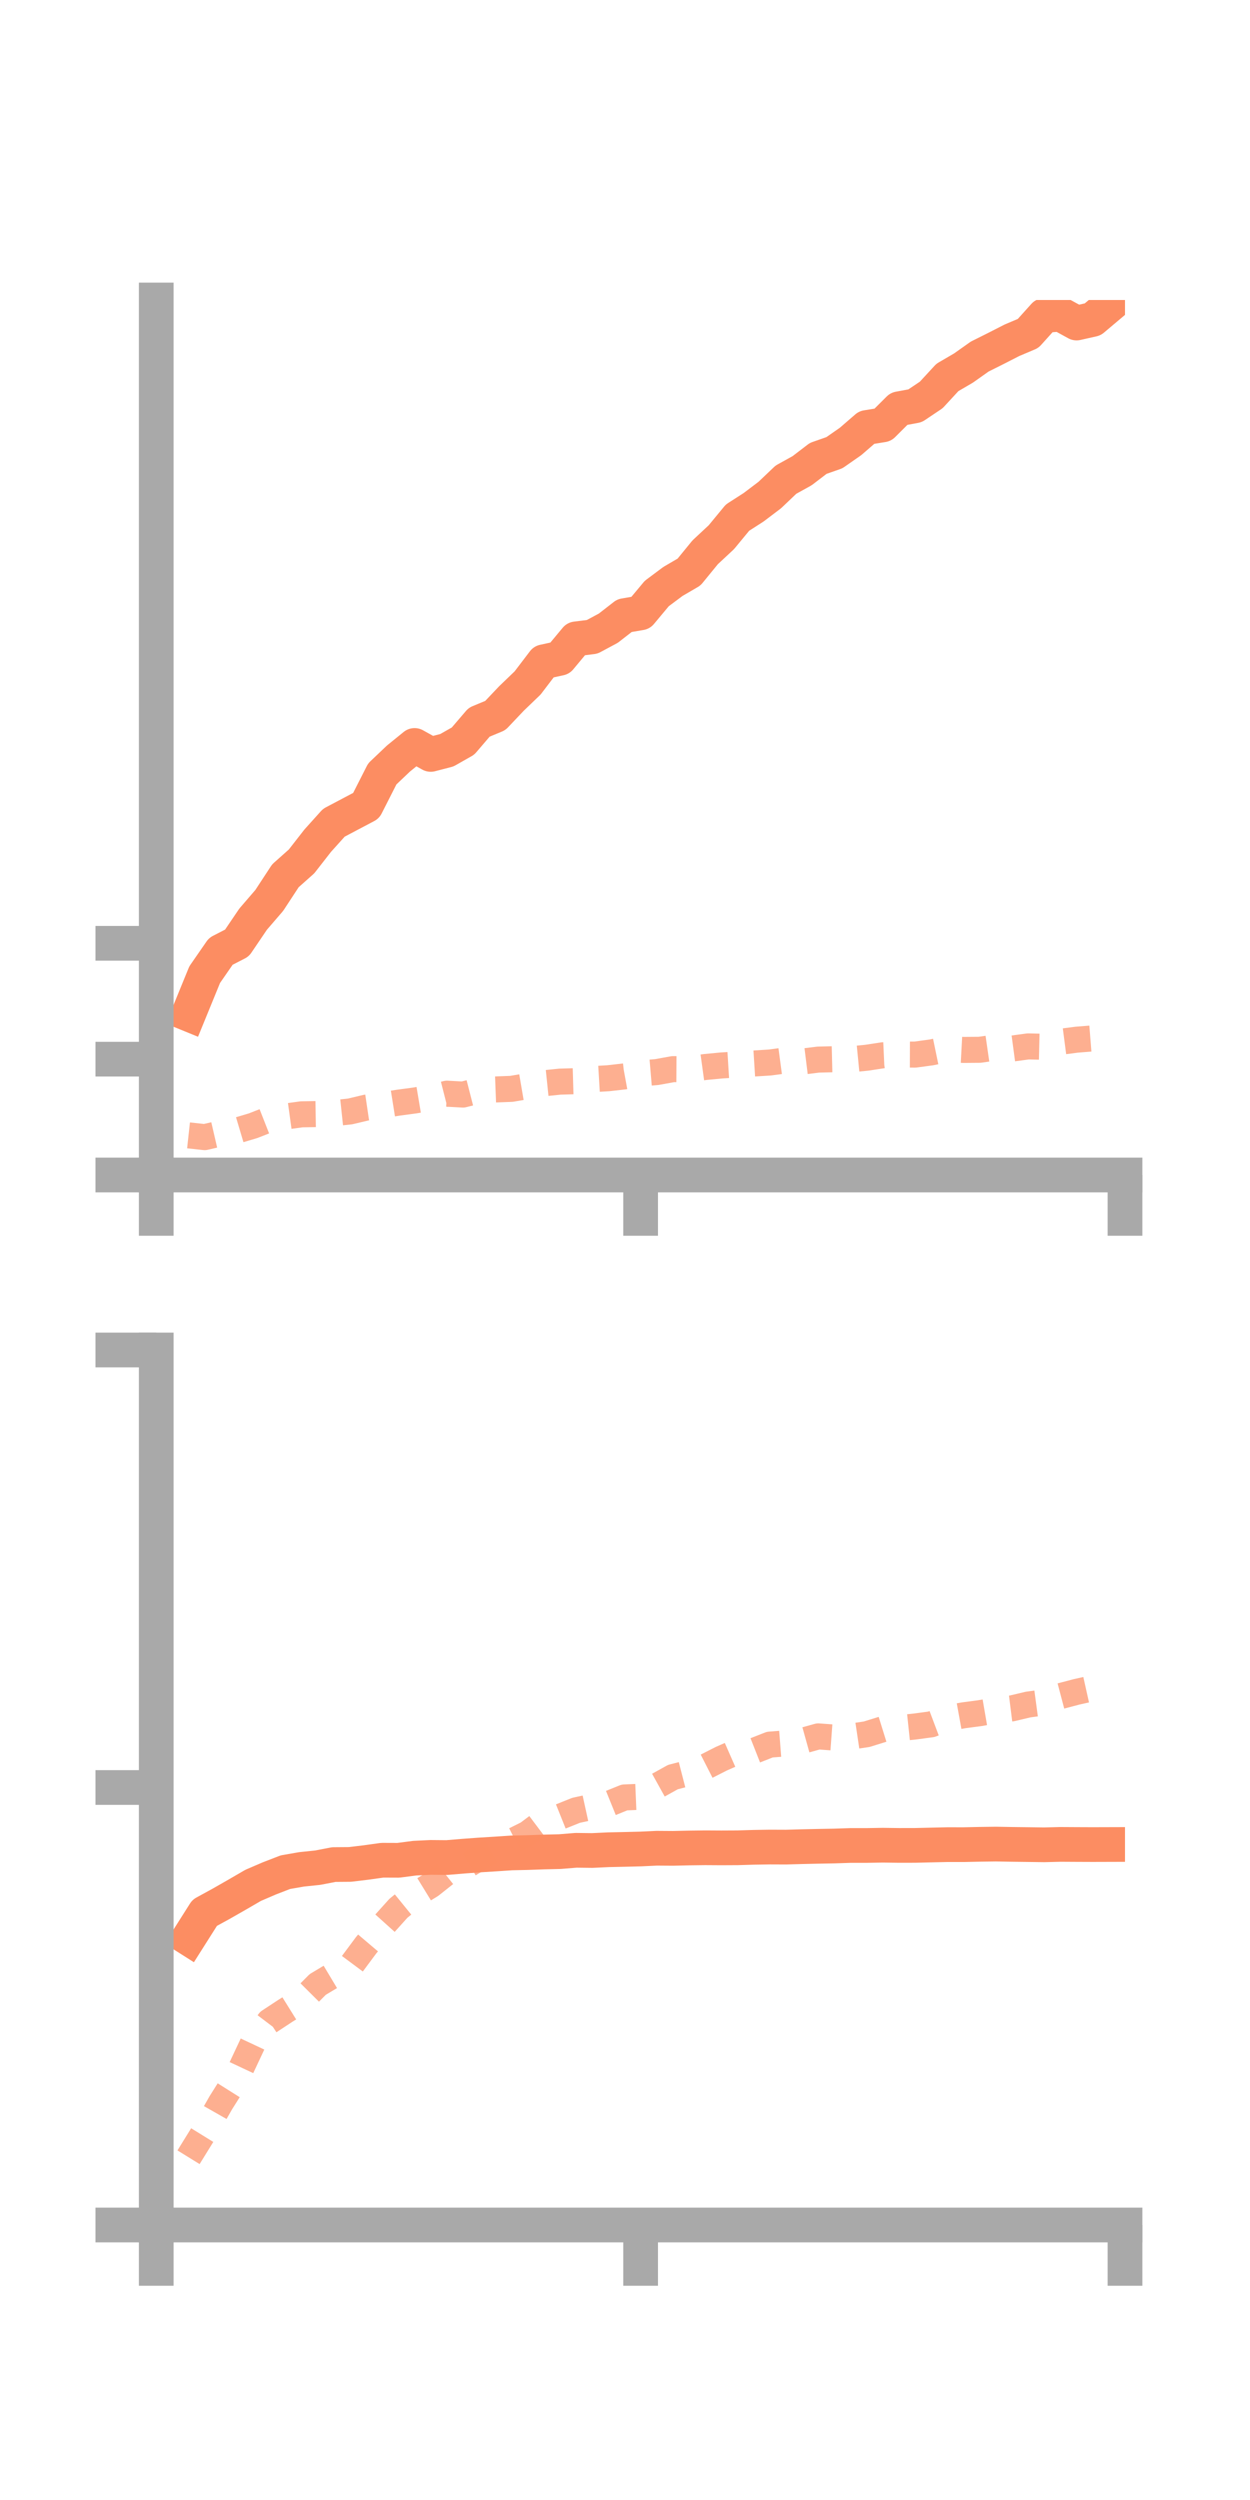 <?xml version="1.0" encoding="utf-8" standalone="no"?>
<!DOCTYPE svg PUBLIC "-//W3C//DTD SVG 1.1//EN"
  "http://www.w3.org/Graphics/SVG/1.1/DTD/svg11.dtd">
<!-- Created with matplotlib (https://matplotlib.org/) -->
<svg height="144pt" version="1.1" viewBox="0 0 72 144" width="72pt" xmlns="http://www.w3.org/2000/svg" xmlns:xlink="http://www.w3.org/1999/xlink">
 <defs>
  <style type="text/css">*{stroke-linecap:butt;stroke-linejoin:round;}</style>
 </defs>
 <g id="figure_1">
  <g id="patch_1">
   <path d="M 0 144 
L 72 144 
L 72 0 
L 0 0 
z
" style="fill:none;"/>
  </g>
  <g id="axes_1">
   <g id="patch_2">
    <path d="M 9 67.68 
L 64.8 67.68 
L 64.8 17.28 
L 9 17.28 
z
" style="fill:none;"/>
   </g>
   <g id="matplotlib.axis_1">
    <g id="xtick_1">
     <g id="line2d_1">
      <defs>
       <path d="M 0 0 
L 0 3.5 
" id="m343427544b" style="stroke:#a9a9a9;stroke-width:2;"/>
      </defs>
      <g>
       <use style="fill:#a9a9a9;stroke:#a9a9a9;stroke-width:2;" x="9" xlink:href="#m343427544b" y="67.68"/>
      </g>
     </g>
    </g>
    <g id="xtick_2">
     <g id="line2d_2">
      <g>
       <use style="fill:#a9a9a9;stroke:#a9a9a9;stroke-width:2;" x="36.9" xlink:href="#m343427544b" y="67.68"/>
      </g>
     </g>
    </g>
    <g id="xtick_3">
     <g id="line2d_3">
      <g>
       <use style="fill:#a9a9a9;stroke:#a9a9a9;stroke-width:2;" x="64.8" xlink:href="#m343427544b" y="67.68"/>
      </g>
     </g>
    </g>
   </g>
   <g id="matplotlib.axis_2">
    <g id="ytick_1">
     <g id="line2d_4">
      <defs>
       <path d="M 0 0 
L -3.5 0 
" id="mdf13594f7b" style="stroke:#a9a9a9;stroke-width:2;"/>
      </defs>
      <g>
       <use style="fill:#a9a9a9;stroke:#a9a9a9;stroke-width:2;" x="9" xlink:href="#mdf13594f7b" y="67.68"/>
      </g>
     </g>
    </g>
    <g id="ytick_2">
     <g id="line2d_5">
      <g>
       <use style="fill:#a9a9a9;stroke:#a9a9a9;stroke-width:2;" x="9" xlink:href="#mdf13594f7b" y="61.007"/>
      </g>
     </g>
    </g>
    <g id="ytick_3">
     <g id="line2d_6">
      <g>
       <use style="fill:#a9a9a9;stroke:#a9a9a9;stroke-width:2;" x="9" xlink:href="#mdf13594f7b" y="54.334"/>
      </g>
     </g>
    </g>
   </g>
   <g id="line2d_7">
    <path clip-path="url(#p43540d8e89)" d="M 10.86 58.414 
L 11.79 56.14 
L 12.72 54.796 
L 13.65 54.317 
L 14.58 52.944 
L 15.51 51.864 
L 16.44 50.445 
L 17.37 49.617 
L 18.3 48.424 
L 19.23 47.391 
L 20.16 46.899 
L 21.09 46.408 
L 22.02 44.577 
L 22.95 43.693 
L 23.88 42.938 
L 24.81 43.455 
L 25.74 43.214 
L 26.67 42.686 
L 27.6 41.6 
L 28.53 41.214 
L 29.46 40.233 
L 30.39 39.339 
L 31.32 38.118 
L 32.25 37.916 
L 33.18 36.798 
L 34.11 36.682 
L 35.04 36.183 
L 35.97 35.46 
L 36.9 35.301 
L 37.83 34.187 
L 38.76 33.492 
L 39.69 32.949 
L 40.62 31.81 
L 41.55 30.944 
L 42.48 29.816 
L 43.41 29.218 
L 44.34 28.514 
L 45.27 27.629 
L 46.2 27.114 
L 47.13 26.403 
L 48.06 26.077 
L 48.99 25.429 
L 49.92 24.624 
L 50.85 24.473 
L 51.78 23.546 
L 52.71 23.373 
L 53.64 22.749 
L 54.57 21.741 
L 55.5 21.198 
L 56.43 20.539 
L 57.36 20.074 
L 58.29 19.599 
L 59.22 19.205 
L 60.15 18.172 
L 61.08 18.097 
L 62.01 18.607 
L 62.94 18.398 
L 63.87 17.614 
" style="fill:none;stroke:#fc8d62;stroke-linecap:square;stroke-width:2;"/>
   </g>
   <g id="line2d_8">
    <path clip-path="url(#p43540d8e89)" d="M 10.86 65.397 
L 11.79 65.499 
L 12.72 65.284 
L 13.65 65.118 
L 14.58 64.841 
L 15.51 64.476 
L 16.44 64.313 
L 17.37 64.185 
L 18.3 64.17 
L 19.23 64.119 
L 20.16 64.02 
L 21.09 63.799 
L 22.02 63.661 
L 22.95 63.513 
L 23.88 63.389 
L 24.81 63.233 
L 25.74 62.996 
L 26.67 63.047 
L 27.6 62.809 
L 28.53 62.753 
L 29.46 62.718 
L 30.39 62.559 
L 31.32 62.398 
L 32.25 62.302 
L 33.18 62.275 
L 34.11 62.161 
L 35.04 62.106 
L 35.97 62.001 
L 36.9 61.83 
L 37.83 61.751 
L 38.76 61.583 
L 39.69 61.588 
L 40.62 61.46 
L 41.55 61.371 
L 42.48 61.314 
L 43.41 61.259 
L 44.34 61.201 
L 45.27 61.077 
L 46.2 61.148 
L 47.13 61.033 
L 48.06 61.01 
L 48.99 61.017 
L 49.92 60.926 
L 50.85 60.784 
L 51.78 60.742 
L 52.71 60.745 
L 53.64 60.619 
L 54.57 60.427 
L 55.5 60.476 
L 56.43 60.468 
L 57.36 60.334 
L 58.29 60.398 
L 59.22 60.273 
L 60.15 60.295 
L 61.08 60.007 
L 62.01 59.886 
L 62.94 59.812 
L 63.87 59.829 
" style="fill:none;stroke:#fc8d62;stroke-dasharray:1.5,1.5;stroke-dashoffset:0;stroke-opacity:0.7;stroke-width:1.5;"/>
   </g>
   <g id="patch_3">
    <path d="M 9 67.68 
L 9 17.28 
" style="fill:none;stroke:#a9a9a9;stroke-linecap:square;stroke-linejoin:miter;stroke-width:2;"/>
   </g>
   <g id="patch_4">
    <path d="M 64.8 67.68 
L 64.8 17.28 
" style="fill:none;"/>
   </g>
   <g id="patch_5">
    <path d="M 9 67.68 
L 64.8 67.68 
" style="fill:none;stroke:#a9a9a9;stroke-linecap:square;stroke-linejoin:miter;stroke-width:2;"/>
   </g>
   <g id="patch_6">
    <path d="M 9 17.28 
L 64.8 17.28 
" style="fill:none;"/>
   </g>
  </g>
  <g id="axes_2">
   <g id="patch_7">
    <path d="M 9 128.16 
L 64.8 128.16 
L 64.8 77.76 
L 9 77.76 
z
" style="fill:none;"/>
   </g>
   <g id="matplotlib.axis_3">
    <g id="xtick_4">
     <g id="line2d_9">
      <g>
       <use style="fill:#a9a9a9;stroke:#a9a9a9;stroke-width:2;" x="9" xlink:href="#m343427544b" y="128.16"/>
      </g>
     </g>
    </g>
    <g id="xtick_5">
     <g id="line2d_10">
      <g>
       <use style="fill:#a9a9a9;stroke:#a9a9a9;stroke-width:2;" x="36.9" xlink:href="#m343427544b" y="128.16"/>
      </g>
     </g>
    </g>
    <g id="xtick_6">
     <g id="line2d_11">
      <g>
       <use style="fill:#a9a9a9;stroke:#a9a9a9;stroke-width:2;" x="64.8" xlink:href="#m343427544b" y="128.16"/>
      </g>
     </g>
    </g>
   </g>
   <g id="matplotlib.axis_4">
    <g id="ytick_4">
     <g id="line2d_12">
      <g>
       <use style="fill:#a9a9a9;stroke:#a9a9a9;stroke-width:2;" x="9" xlink:href="#mdf13594f7b" y="128.16"/>
      </g>
     </g>
    </g>
    <g id="ytick_5">
     <g id="line2d_13">
      <g>
       <use style="fill:#a9a9a9;stroke:#a9a9a9;stroke-width:2;" x="9" xlink:href="#mdf13594f7b" y="102.96"/>
      </g>
     </g>
    </g>
    <g id="ytick_6">
     <g id="line2d_14">
      <g>
       <use style="fill:#a9a9a9;stroke:#a9a9a9;stroke-width:2;" x="9" xlink:href="#mdf13594f7b" y="77.76"/>
      </g>
     </g>
    </g>
   </g>
   <g id="line2d_15">
    <path clip-path="url(#pfdc3aaa883)" d="M 10.86 111.645 
L 11.79 110.177 
L 12.72 109.668 
L 13.65 109.137 
L 14.58 108.597 
L 15.51 108.197 
L 16.44 107.837 
L 17.37 107.675 
L 18.3 107.578 
L 19.23 107.399 
L 20.16 107.391 
L 21.09 107.279 
L 22.02 107.149 
L 22.95 107.153 
L 23.88 107.031 
L 24.81 106.986 
L 25.74 106.995 
L 26.67 106.917 
L 27.6 106.848 
L 28.53 106.791 
L 29.46 106.729 
L 30.39 106.708 
L 31.32 106.675 
L 32.25 106.653 
L 33.18 106.577 
L 34.11 106.589 
L 35.04 106.545 
L 35.97 106.525 
L 36.9 106.502 
L 37.83 106.458 
L 38.76 106.465 
L 39.69 106.444 
L 40.62 106.432 
L 41.55 106.438 
L 42.48 106.433 
L 43.41 106.405 
L 44.34 106.39 
L 45.27 106.394 
L 46.2 106.368 
L 47.13 106.347 
L 48.06 106.33 
L 48.99 106.299 
L 49.92 106.299 
L 50.85 106.283 
L 51.78 106.296 
L 52.71 106.294 
L 53.64 106.272 
L 54.57 106.251 
L 55.5 106.252 
L 56.43 106.232 
L 57.36 106.219 
L 58.29 106.236 
L 59.22 106.248 
L 60.15 106.261 
L 61.08 106.237 
L 62.01 106.243 
L 62.94 106.247 
L 63.87 106.244 
" style="fill:none;stroke:#fc8d62;stroke-linecap:square;stroke-width:2;"/>
   </g>
   <g id="line2d_16">
    <path clip-path="url(#pfdc3aaa883)" d="M 10.86 124.258 
L 11.79 122.752 
L 12.72 121.118 
L 13.65 119.643 
L 14.58 117.662 
L 15.51 116.433 
L 16.44 115.821 
L 17.37 115.242 
L 18.3 114.306 
L 19.23 113.749 
L 20.16 113.296 
L 21.09 112.045 
L 22.02 110.949 
L 22.95 109.916 
L 23.88 109.16 
L 24.81 108.589 
L 25.74 107.851 
L 26.67 107.583 
L 27.6 107.022 
L 28.53 106.515 
L 29.46 106.08 
L 30.39 105.618 
L 31.32 104.918 
L 32.25 104.648 
L 33.18 104.275 
L 34.11 104.071 
L 35.04 103.91 
L 35.97 103.533 
L 36.9 103.494 
L 37.83 102.876 
L 38.76 102.36 
L 39.69 102.12 
L 40.62 101.774 
L 41.55 101.301 
L 42.48 100.892 
L 43.41 100.856 
L 44.34 100.49 
L 45.27 100.418 
L 46.2 100.275 
L 47.13 100.016 
L 48.06 100.084 
L 48.99 100.031 
L 49.92 99.892 
L 50.85 99.603 
L 51.78 99.544 
L 52.71 99.446 
L 53.64 99.321 
L 54.57 98.971 
L 55.5 98.802 
L 56.43 98.679 
L 57.36 98.519 
L 58.29 98.402 
L 59.22 98.182 
L 60.15 98.057 
L 61.08 97.696 
L 62.01 97.451 
L 62.94 97.243 
L 63.87 97.242 
" style="fill:none;stroke:#fc8d62;stroke-dasharray:1.5,1.5;stroke-dashoffset:0;stroke-opacity:0.7;stroke-width:1.5;"/>
   </g>
   <g id="patch_8">
    <path d="M 9 128.16 
L 9 77.76 
" style="fill:none;stroke:#a9a9a9;stroke-linecap:square;stroke-linejoin:miter;stroke-width:2;"/>
   </g>
   <g id="patch_9">
    <path d="M 64.8 128.16 
L 64.8 77.76 
" style="fill:none;"/>
   </g>
   <g id="patch_10">
    <path d="M 9 128.16 
L 64.8 128.16 
" style="fill:none;stroke:#a9a9a9;stroke-linecap:square;stroke-linejoin:miter;stroke-width:2;"/>
   </g>
   <g id="patch_11">
    <path d="M 9 77.76 
L 64.8 77.76 
" style="fill:none;"/>
   </g>
  </g>
 </g>
 <defs>
  <clipPath id="p43540d8e89">
   <rect height="50.4" width="55.8" x="9" y="17.28"/>
  </clipPath>
  <clipPath id="pfdc3aaa883">
   <rect height="50.4" width="55.8" x="9" y="77.76"/>
  </clipPath>
 </defs>
</svg>
